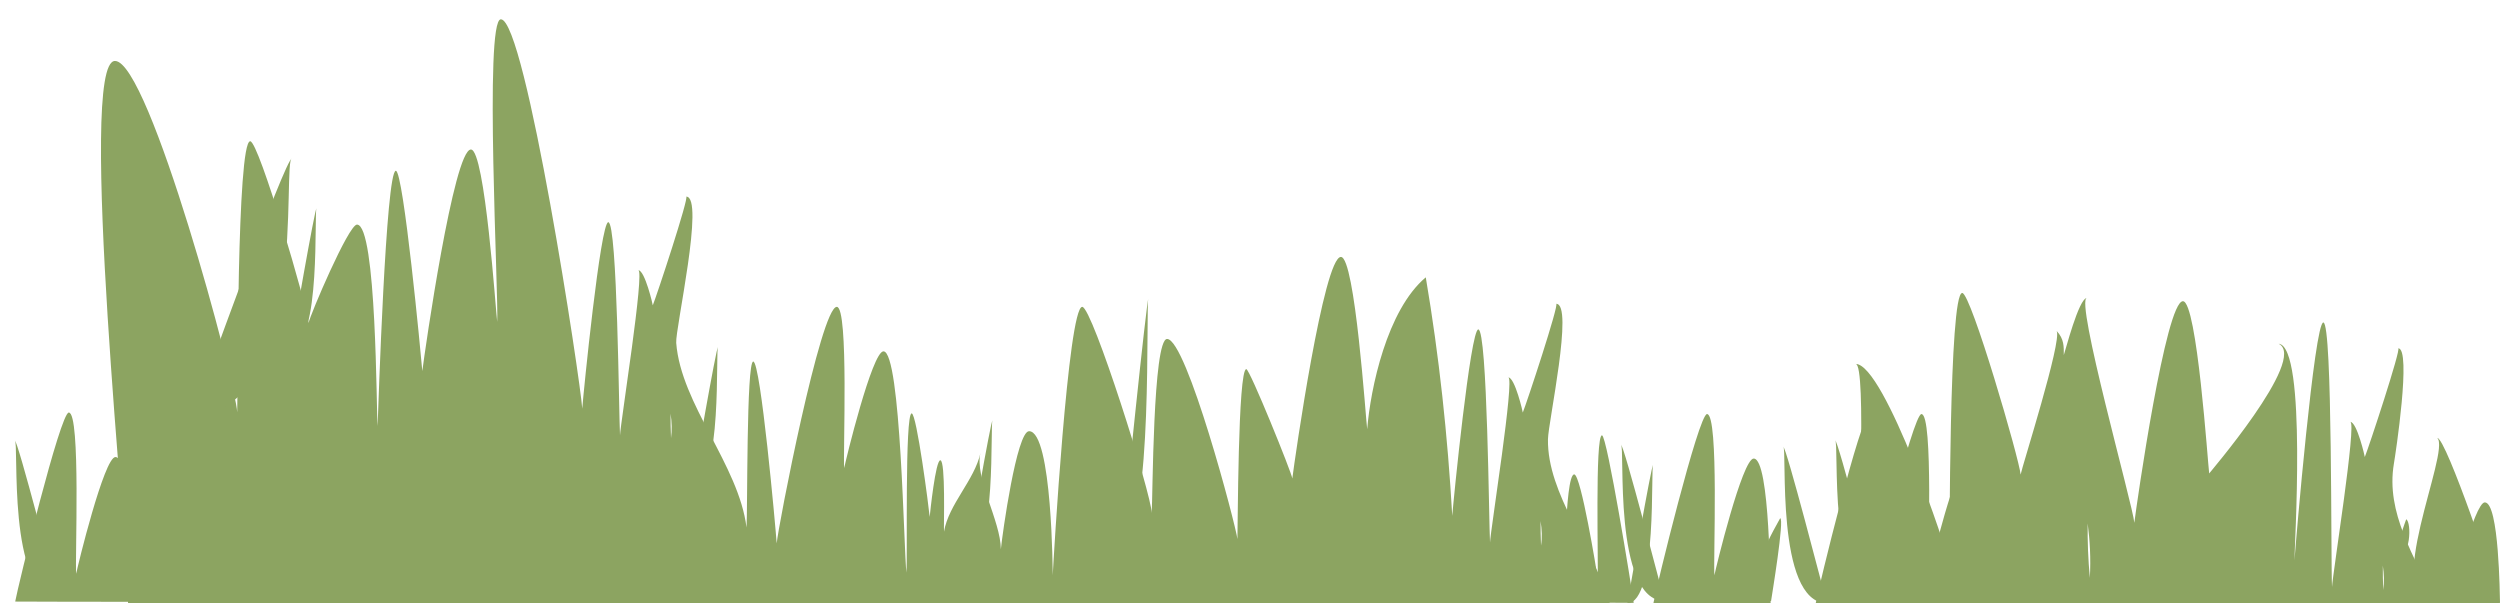 <?xml version="1.0" encoding="utf-8"?>
<!-- Generator: Adobe Illustrator 18.1.1, SVG Export Plug-In . SVG Version: 6.00 Build 0)  -->
<svg version="1.1" id="Guides" xmlns="http://www.w3.org/2000/svg" xmlns:xlink="http://www.w3.org/1999/xlink" x="0px" y="0px"
	 viewBox="0 874 1152 278" enable-background="new 0 874 1152 278" xml:space="preserve">
<path fill="#8CA461 " d="M767.3,1008.7"/>
<g>
	<path fill="#8CA461 " d="M1118.4,1111.2"/>
	<path fill="#8CA461 " d="M1152,1151.7c-0.1-3-0.4-46.2-7-46.2c-4.8,0-15.6,43.3-16.4,46.2C1135.6,1151.7,1145.2,1152.4,1152,1151.7z
		"/>
	<path fill="#8CA461 " d="M1108.8,1113.3c0.4-1.3-6.4,17.4-4.9,17.5C1111,1131.6,1111.3,1114.7,1108.8,1113.3z"/>
	<path fill="#8CA461 " d="M1152,1152c-1.2-6.5-24.8-76.2-28.9-76.2c6.4,6.1-26.7,76.2-0.9,76.2C1130.8,1152,1131.6,1152,1152,1152z"
		/>
	<path fill="#8CA461 " d="M59,1152c227.6,0,455.2,0,682.8,0c-7.4-25.3-28.9-50.3-28.5-75.6c0.1-7.8,12-62.4,3.8-62.4
		c1.5,0-13.7,46-15.4,50.1c0.1,0.1-3.6-16.2-6.7-16.2c3.1,0-8.1,69.8-8.4,76.1c-0.5-8-1.2-98.2-5.4-98.2c-3.6,0-11.5,79-12,85.9
		c-2.1-36.8-6-73.3-12.2-109.9c-17.9,15-25.5,51.3-27,70c-0.6-4.2-5.6-79.4-12.1-79.4c-7.9,0-21.2,92.5-22.4,102.1
		c-0.2-2.4-19.6-50.4-21.2-50.4c-3.9,0-3.9,75-4.1,78.3c-0.7-6.2-23.4-92.2-32.4-92.2c-6.6,0-6.6,74.1-7.1,80.2c0-8.3-27.4-95-32-95
		c-6.5,0-13.3,117.4-13.6,123.7c0,0.1-0.2-66.4-10.9-66.4c-5.7,0-12.3,47.3-13,54.4c-0.1-13.1-12.2-32.9-9.4-44.4
		c-2.7,12.5-14.7,23.7-16.8,36.3c-0.2-2.6,0.8-32.9-1.7-32.9c-2.2,0-4.7,24-4.9,26.1c-0.4-4.4-6-47.7-8.3-47.7
		c-3.2,0-1.9,67.2-2.4,73.4c-1.2-8.5-2.5-102-10.6-102c-5.2,0-17.5,50.5-18.1,53.8c-0.6-5.6,2.2-74.3-3.4-74.3
		c-7.4,0-27.1,101.6-27.7,109c-0.5-7.2-7.4-83.8-10.8-83.8c-3.2,0-2.6,70-3.1,76.5c-3.6-28.9-30.2-56.7-32.4-85.1
		c-0.5-6.3,13.3-67.4,4.6-67.4c1.5,0-13.7,46-15.4,50.1c0.1,0.1-3.6-16.2-6.7-16.2c3.1,0-8.1,69.8-8.4,76.1
		c-0.5-8-1.2-98.2-5.4-98.2c-3.6,0-11.5,79-12,85.9c-0.7-12.1-26.1-179.4-37.5-179.4c-7.8,0-0.9,129-1.7,139.4
		c-0.6-4.2-5.6-79.4-12.1-79.4c-7.9,0-21.2,92.5-22.4,102.1c-0.6-7.2-8.7-92.3-12.2-92.3c-4.6,0-8.1,109.9-8.4,117.6
		c-0.6-5.9-0.4-92.8-9.5-92.8c-3.9,0-21.7,41.9-22.3,45.3c-0.5-6.8-22.9-83.7-26.9-83.7c-6.2,0-5.7,118.6-6,124.9
		c-0.6-13.1-40.5-161.9-56.3-161.9C35.3,901.9,59.6,1132.6,59,1152z M710.1,1125.4c-0.2-4-0.2-7.8-0.2-11.3
		C710.5,1118,710.7,1121.8,710.1,1125.4z M309.2,1075.9c-0.2-4-0.2-7.8-0.2-11.3C309.6,1068.5,309.7,1072.3,309.2,1075.9z"/>
	<path fill="#8CA461 " d="M815.9,1152c-0.2-5.7-0.2-66.7-7.8-66.7c-5.2,0-17.5,50.5-18.1,53.8c-0.6-5.6,2.2-74.3-3.4-74.3
		c-3.9,0-23.4,79.9-24.7,87.1C779.8,1152,797.8,1152,815.9,1152z"/>
	<path fill="#8CA461 " d="M1122.2,1152c-9.7-22.1-22.9-41.6-19.1-64.3c0.7-4,8.2-53.2,2-53.2c1.5,0-13.7,46-15.4,50.1
		c0.1,0.1-3.6-16.2-6.7-16.2c3.1,0-8.1,69.8-8.4,76.1c-0.6-10.1,0.3-121.9-4-121.9c-4.1,0-12.7,100.9-13.3,109.6
		c-0.2-3.8,5.9-98.6-7.3-99.8c13.8,6.7-33.5,61.3-32,59.8c-0.6-4.2-5.6-79.4-12.1-79.4c-7.9,0-21.2,92.5-22.4,102.1
		c-0.6-7.8-27.6-103.6-21.8-103.6c-3.8,0-10.1,24.9-10.7,26.3c0-3.8,0.2-7.4-3.3-11.1c2.6,4.4-16,62.7-16.6,66.2
		c-0.5-6.8-22.9-83.7-26.9-83.7c-6.2,0-5.7,118.6-6,124.9c-0.3-4.8-29.8-92.2-43.1-92.2c5.1,0,1.2,86.5,0.1,95.6
		c0.8-2.6-0.8-4.4-4.8-5.4c-1.8,6.8-5.1,13.5-10.1,19.9C934.4,1152,1028.3,1152,1122.2,1152z M1098.2,1145.9
		c-0.2-4-0.2-7.8-0.2-11.3C1098.6,1138.5,1098.7,1142.3,1098.2,1145.9z M962,1115.2c1,7.7,1.5,16,1,25.1
		C962.2,1131.7,961.9,1123.4,962,1115.2z"/>
	<path fill="#8CA461 " d="M767,1151c-1.5-5.6-18.7-72.2-20.1-72.2C749,1078.8,743,1150.5,767,1151z"/>
	<path fill="#8CA461 " d="M816.1,1151c0.3-2.2,6.3-38.1,4.2-38.2C820.6,1112.8,797.9,1148.7,816.1,1151z"/>
	<path fill="#8CA461 " d="M914.7,1152c-0.2-5.7-0.2-66.7-7.8-66.7c-5.2,0-17.5,50.5-18.1,53.8c-0.6-5.6,2.2-74.3-3.4-74.3
		c-3.9,0-23.4,79.9-24.7,87.1C878.6,1152,896.6,1152,914.7,1152z"/>
	<path fill="#8CA461 " d="M865.7,1149c-1.5-5.6-18.7-72.2-20.1-72.2C847.7,1076.8,841.8,1148.5,865.7,1149z"/>
	<path fill="#8CA461 " d="M61,1151.3c-0.2-5.7-0.2-66.7-7.8-66.7c-5.2,0-17.5,50.5-18.1,53.8c-0.6-5.6,2.2-74.3-3.4-74.3
		c-3.9,0-23.4,79.9-24.7,87.1C24.9,1151.3,42.9,1151.3,61,1151.3z"/>
	<path fill="#8CA461 " d="M26.9,1149.1c-1.5-5.6-18.7-72.2-20.1-72.2C8.9,1076.9,3,1148.6,26.9,1149.1z"/>
	<path fill="#8CA461 " d="M720.8,1151.7c0.1-5.1,0.1-59.1,4.6-59.1c3.1,0,10.4,44.8,10.8,47.7c0.4-5-1.3-65.7,2-65.7
		c2.3,0,13.8,70.8,14.6,77.2C742.2,1151.7,731.5,1151.7,720.8,1151.7z"/>
	<path fill="#8CA461 " d="M749.9,1152c0.9-5,11.1-64,11.9-64C760.5,1088,764,1151.5,749.9,1152z"/>
	<path fill="#8CA461 " d="M890.7,1152c-0.2-5.7-0.2-66.7-7.8-66.7c-5.2,0-17.5,50.5-18.1,53.8c-0.6-5.6,2.2-74.3-3.4-74.3
		c-3.9,0-23.4,79.9-24.7,87.1C854.6,1152,872.7,1152,890.7,1152z"/>
	<path fill="#8CA461 " d="M841.8,1152c-1.5-5.6-18.7-72.2-20.1-72.2C823.7,1079.8,817.8,1151.5,841.8,1152z"/>
	<path fill="#8CA461 " d="M319,1097.7c0.9-5,11.1-64,11.9-64C329.6,1033.8,333.2,1097.3,319,1097.7z"/>
	<path fill="#8CA461 " d="M517.3,1120.1c0.9-8.4,11.1-108.6,11.9-108.6C527.9,1011.5,531.5,1119.4,517.3,1120.1z"/>
	<path fill="#8CA461 " d="M134,1033.8c0.9-5,11.1-64,11.9-64C144.6,969.8,148.2,1033.3,134,1033.8z"/>
	<path fill="#8CA461 " d="M445.5,1131.5c0.9-5,11.1-64,11.9-64C456.1,1067.5,459.6,1131.1,445.5,1131.5z"/>
</g>
<path fill="#8CA461 " d="M89,1064.9c3.3-9.1,42.4-118,45.6-118C129.7,946.8,143.2,1064,89,1064.9z"/>
</svg>
